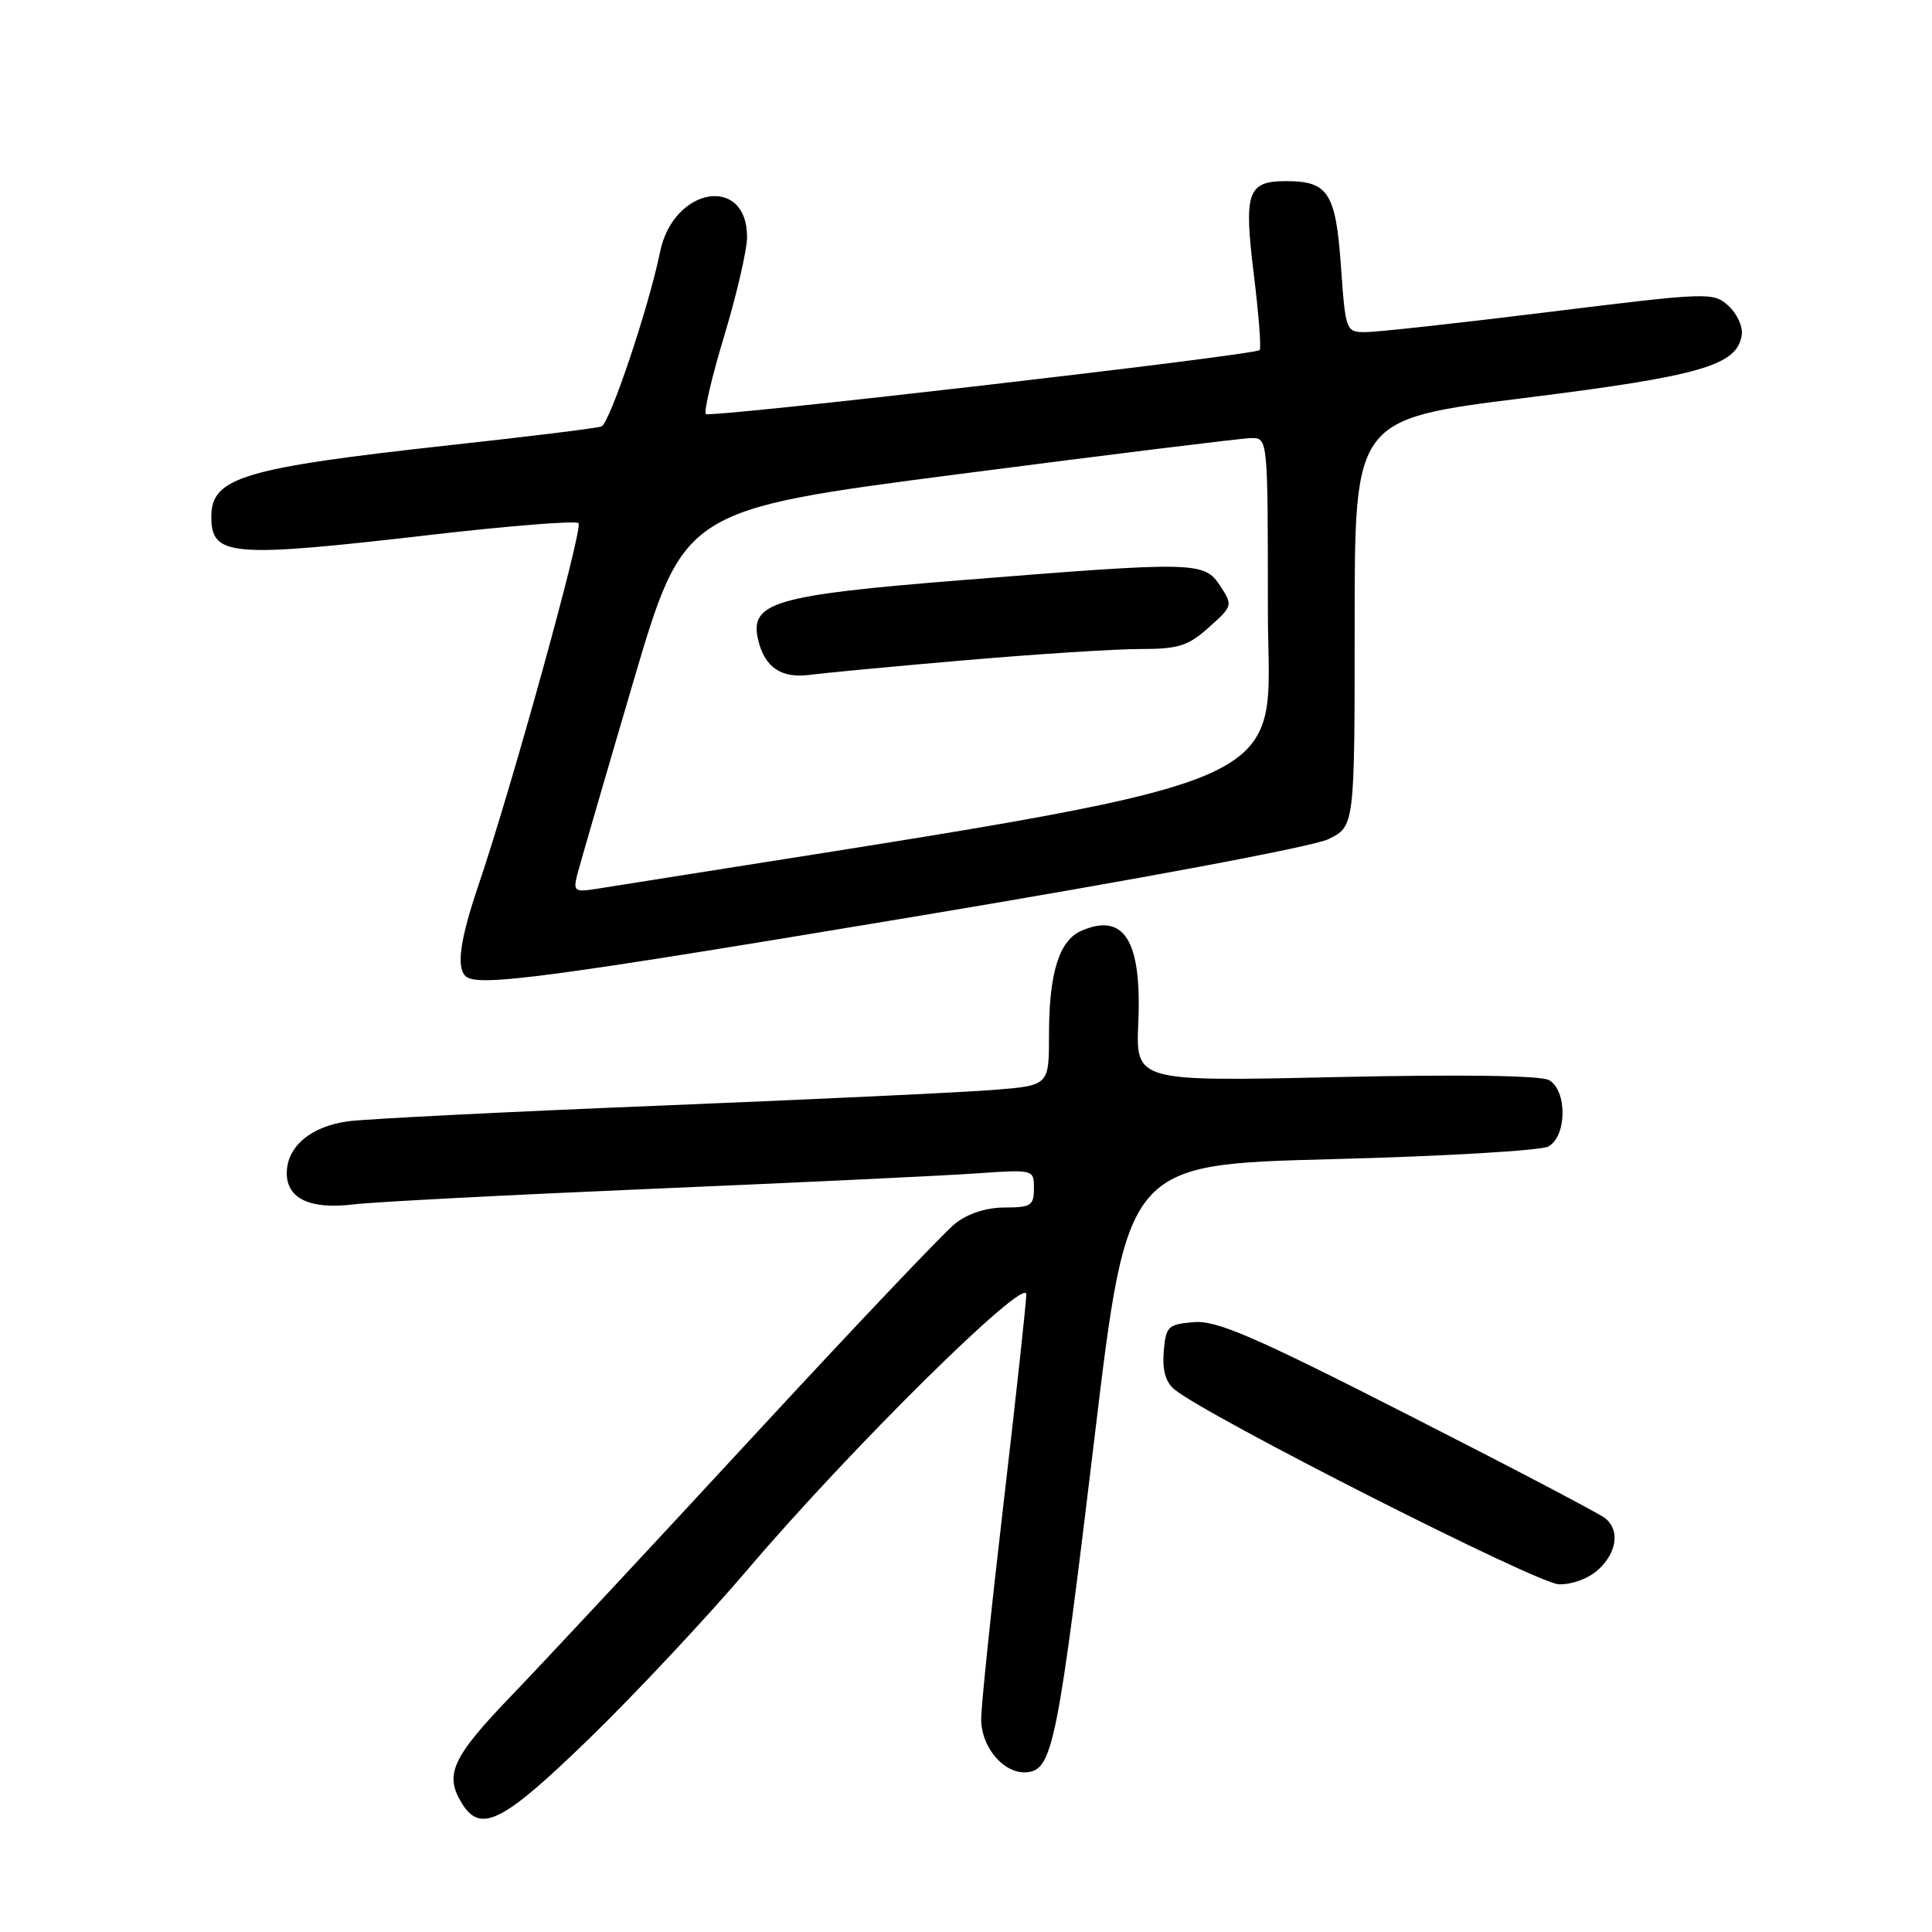 <?xml version="1.0" encoding="UTF-8" standalone="no"?>
<!DOCTYPE svg PUBLIC "-//W3C//DTD SVG 1.1//EN" "http://www.w3.org/Graphics/SVG/1.1/DTD/svg11.dtd" >
<svg xmlns="http://www.w3.org/2000/svg" xmlns:xlink="http://www.w3.org/1999/xlink" version="1.1" viewBox="0 0 256 256">
 <g >
 <path fill="currentColor"
d=" M 78.20 230.25 C 84.28 224.34 93.66 214.32 99.04 208.00 C 112.64 192.01 136.00 168.93 135.99 171.51 C 135.98 172.61 134.64 184.97 133.00 199.00 C 131.36 213.03 130.02 225.96 130.01 227.75 C 130.00 231.65 133.20 235.26 136.27 234.81 C 139.48 234.35 140.22 230.57 145.04 190.40 C 149.37 154.30 149.37 154.30 176.35 153.60 C 191.18 153.22 204.15 152.46 205.16 151.92 C 207.62 150.60 207.69 144.48 205.25 143.12 C 204.15 142.50 193.60 142.36 177.00 142.72 C 150.50 143.31 150.50 143.31 150.83 135.50 C 151.30 124.64 148.97 120.88 143.30 123.33 C 140.35 124.60 139.00 128.91 139.00 137.06 C 139.00 143.83 139.00 143.83 131.75 144.41 C 127.76 144.74 107.85 145.67 87.50 146.50 C 67.15 147.32 48.56 148.26 46.18 148.57 C 41.19 149.23 38.00 151.92 38.00 155.46 C 38.00 158.84 41.12 160.29 46.84 159.59 C 49.40 159.27 67.25 158.34 86.50 157.52 C 105.75 156.70 124.99 155.79 129.25 155.49 C 137.00 154.95 137.00 154.95 137.00 157.48 C 137.00 159.74 136.60 160.00 133.13 160.00 C 130.72 160.00 128.27 160.79 126.60 162.10 C 125.13 163.25 113.07 175.97 99.78 190.35 C 86.50 204.73 72.12 220.16 67.82 224.63 C 59.87 232.89 58.83 235.16 61.24 239.01 C 63.72 242.98 66.67 241.46 78.20 230.25 Z  M 211.81 207.96 C 214.26 205.68 214.65 202.78 212.72 201.19 C 212.02 200.60 200.29 194.45 186.65 187.51 C 166.07 177.03 161.23 174.94 158.18 175.19 C 154.75 175.48 154.48 175.74 154.20 179.09 C 154.00 181.52 154.44 183.13 155.60 184.09 C 159.81 187.60 203.73 209.87 206.56 209.93 C 208.34 209.97 210.54 209.14 211.81 207.96 Z  M 121.23 121.45 C 150.84 116.52 173.98 112.18 176.00 111.20 C 179.50 109.50 179.50 109.50 179.50 82.52 C 179.50 55.54 179.50 55.54 201.96 52.74 C 225.36 49.82 230.20 48.42 230.79 44.39 C 230.96 43.29 230.16 41.55 229.03 40.52 C 227.01 38.70 226.47 38.72 205.23 41.34 C 193.28 42.82 182.33 44.02 180.90 44.01 C 178.34 44.00 178.29 43.84 177.68 35.26 C 177.00 25.56 175.99 24.00 170.43 24.00 C 165.29 24.00 164.79 25.44 166.14 36.38 C 166.79 41.68 167.14 46.18 166.91 46.39 C 166.16 47.08 94.07 55.40 93.53 54.86 C 93.24 54.57 94.34 49.87 95.99 44.42 C 97.63 38.96 98.98 33.13 98.99 31.45 C 99.02 23.11 89.22 24.76 87.46 33.39 C 85.97 40.71 80.78 56.14 79.69 56.51 C 79.04 56.74 69.95 57.86 59.50 59.00 C 32.24 62.00 28.00 63.27 28.00 68.45 C 28.00 73.75 30.47 73.95 57.26 70.85 C 67.58 69.66 76.31 68.97 76.66 69.32 C 77.30 69.97 67.79 104.38 63.40 117.29 C 60.98 124.42 60.45 128.11 61.67 129.33 C 63.16 130.82 72.18 129.63 121.23 121.45 Z  M 76.49 115.89 C 76.83 114.58 80.14 103.16 83.86 90.53 C 90.62 67.55 90.62 67.55 127.06 62.82 C 147.10 60.22 164.51 58.07 165.75 58.05 C 168.00 58.00 168.00 58.00 168.00 80.75 C 167.99 105.48 175.19 102.48 79.20 117.75 C 76.12 118.24 75.93 118.12 76.49 115.89 Z  M 127.80 87.49 C 137.31 86.67 147.77 86.00 151.03 86.00 C 156.16 86.00 157.41 85.61 160.18 83.13 C 163.35 80.30 163.37 80.22 161.68 77.63 C 159.56 74.40 158.54 74.38 127.34 76.88 C 102.52 78.86 99.26 79.83 100.47 84.83 C 101.34 88.45 103.55 89.93 107.34 89.42 C 109.08 89.18 118.28 88.31 127.80 87.49 Z "/>
</g>
</svg>